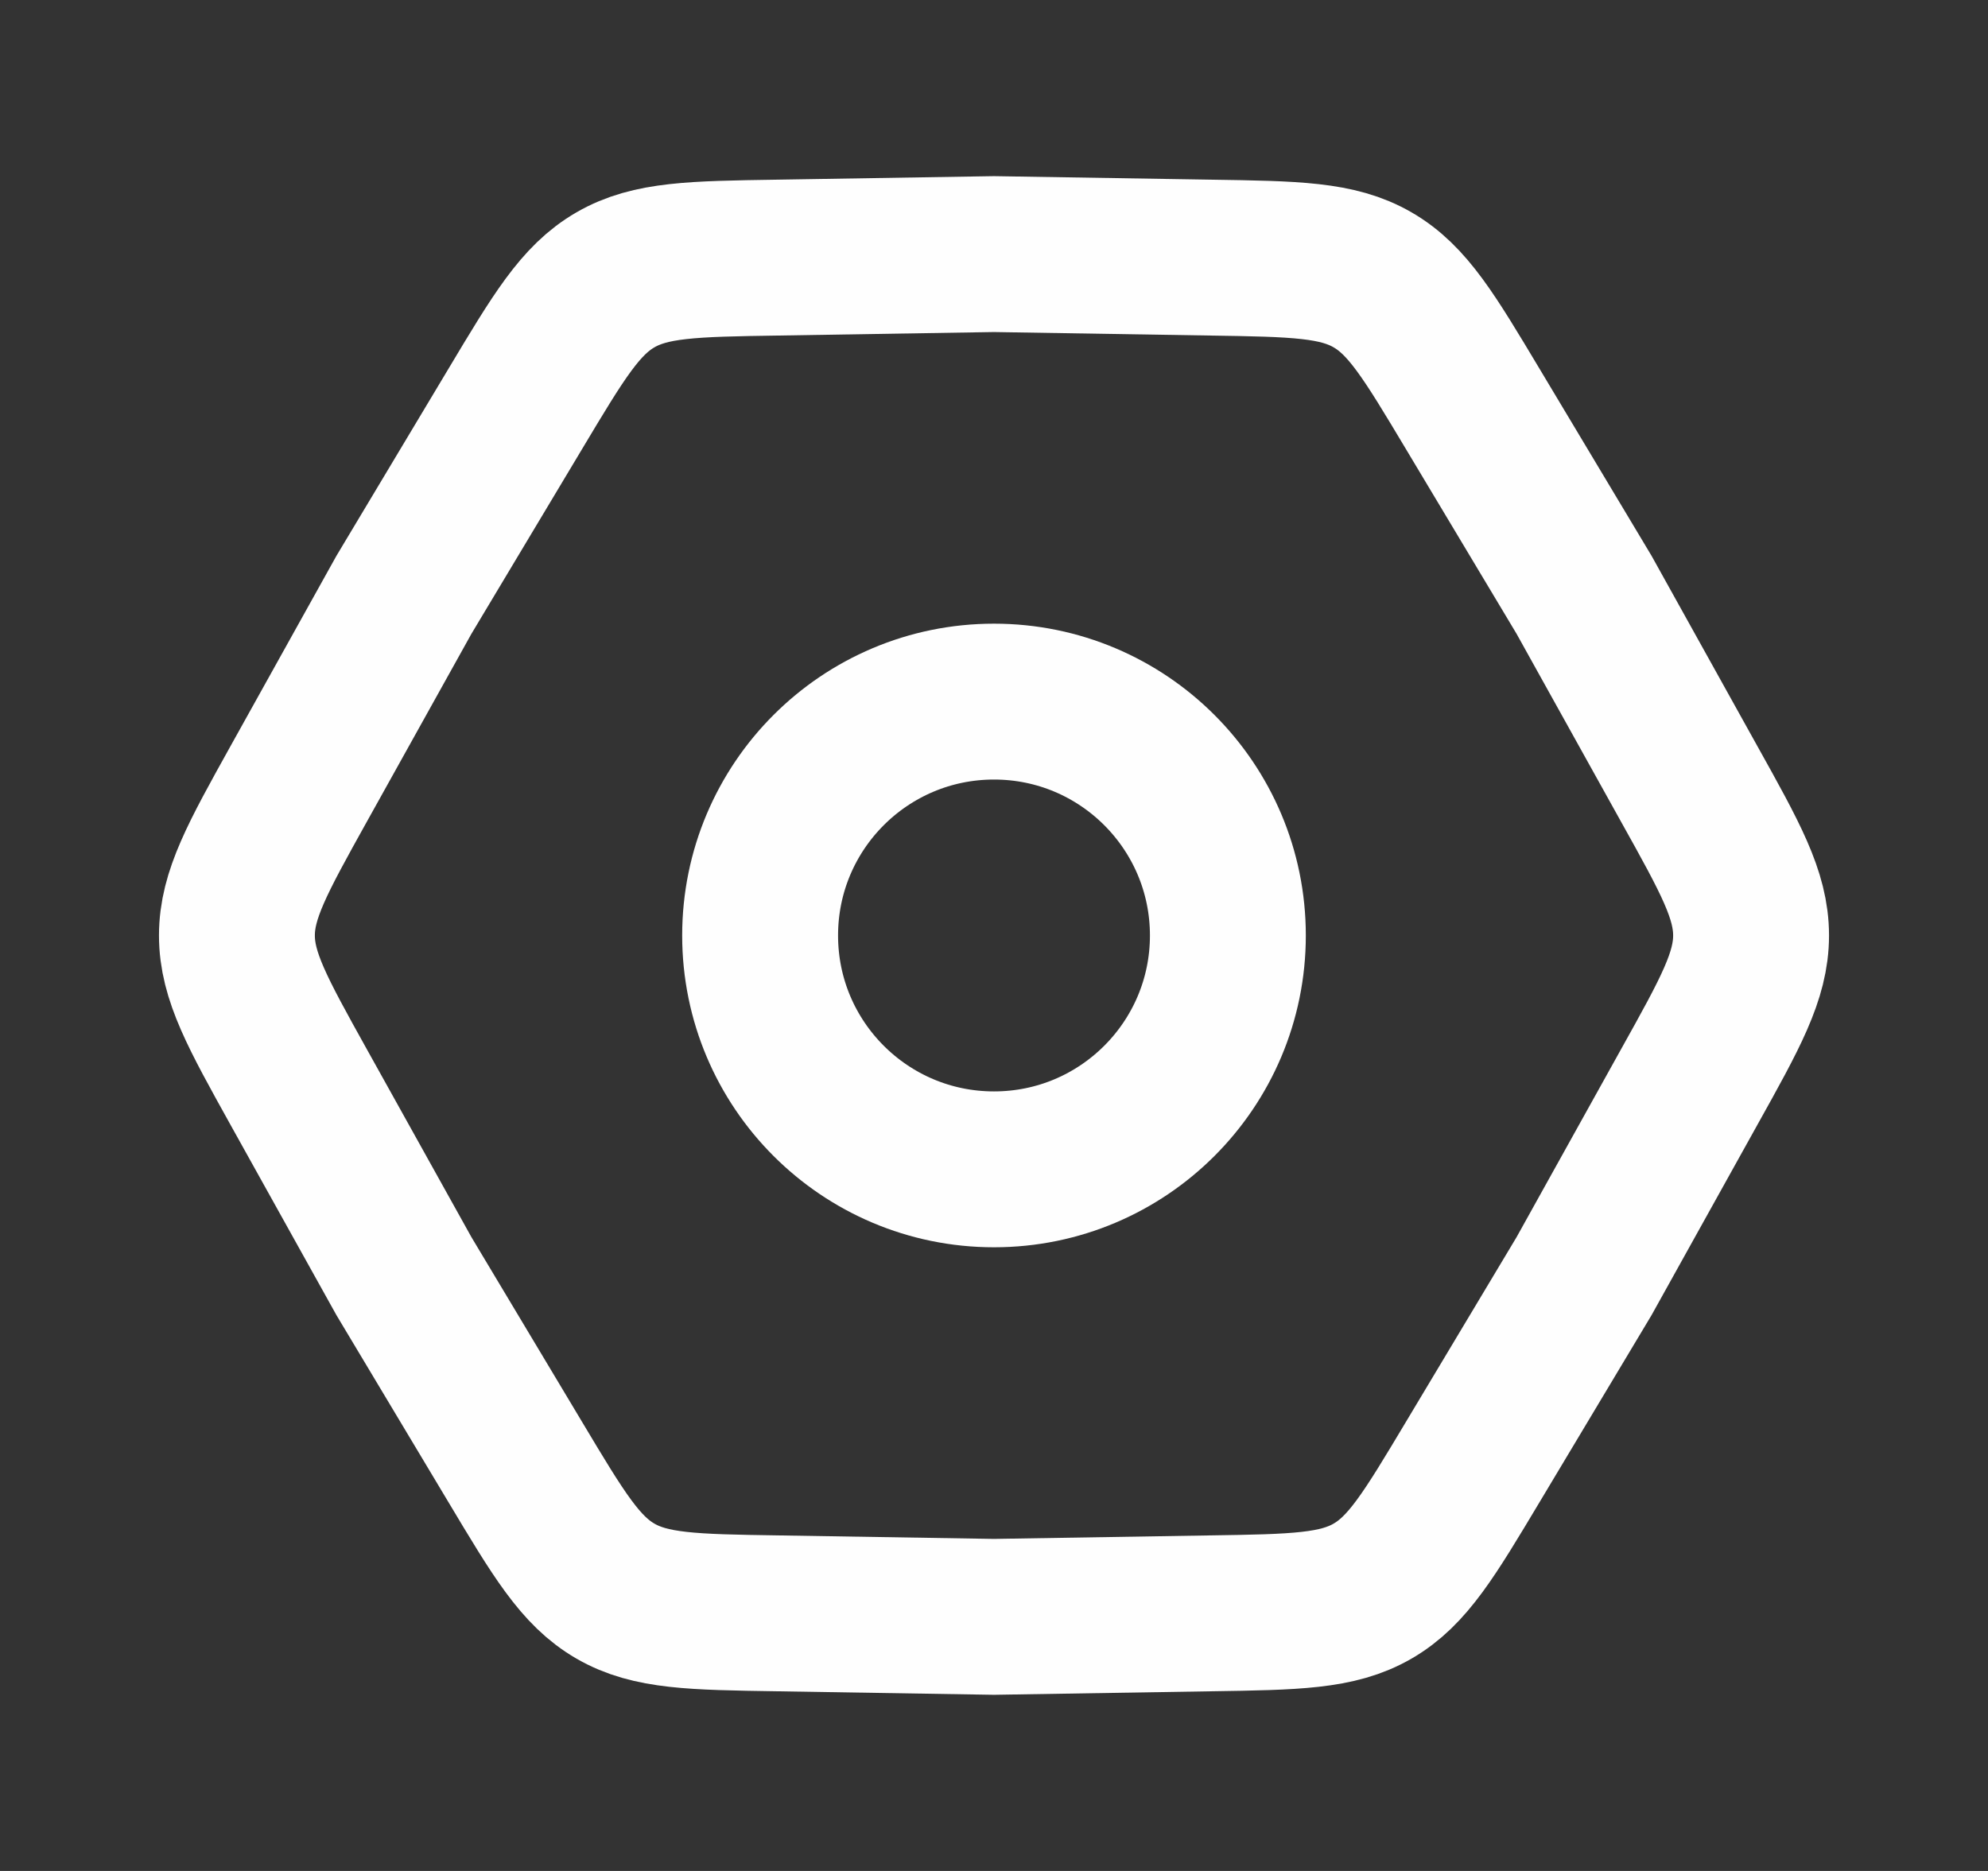<svg width="17" height="16" viewBox="0 0 17 16" fill="none" xmlns="http://www.w3.org/2000/svg">
<rect x="0" y="0" width="17" height="16" fill="#333333" stroke="none"/>
<g id="Setting_alt_line">
<path id="Star 2" d="M2.554 9.296C2.202 8.663 2.026 8.346 2.026 8C2.026 7.654 2.202 7.337 2.554 6.704L3.454 5.087L4.405 3.499C4.777 2.877 4.963 2.566 5.263 2.393C5.562 2.22 5.925 2.214 6.65 2.203L8.5 2.173L10.35 2.203C11.075 2.214 11.438 2.22 11.737 2.393C12.037 2.566 12.223 2.877 12.595 3.499L13.546 5.087L14.445 6.704C14.798 7.337 14.974 7.654 14.974 8C14.974 8.346 14.798 8.663 14.445 9.296L13.546 10.913L12.595 12.501C12.223 13.123 12.037 13.434 11.737 13.607C11.438 13.78 11.075 13.786 10.35 13.797L8.5 13.827L6.65 13.797C5.925 13.786 5.562 13.78 5.263 13.607C4.963 13.434 4.777 13.123 4.405 12.501L3.454 10.913L2.554 9.296Z" stroke="#FEFEFE" stroke-width="1.333"/>
<circle id="Ellipse 5" cx="8.5" cy="8" r="2" stroke="#FEFEFE" stroke-width="1.333"/>
</g>
</svg>
